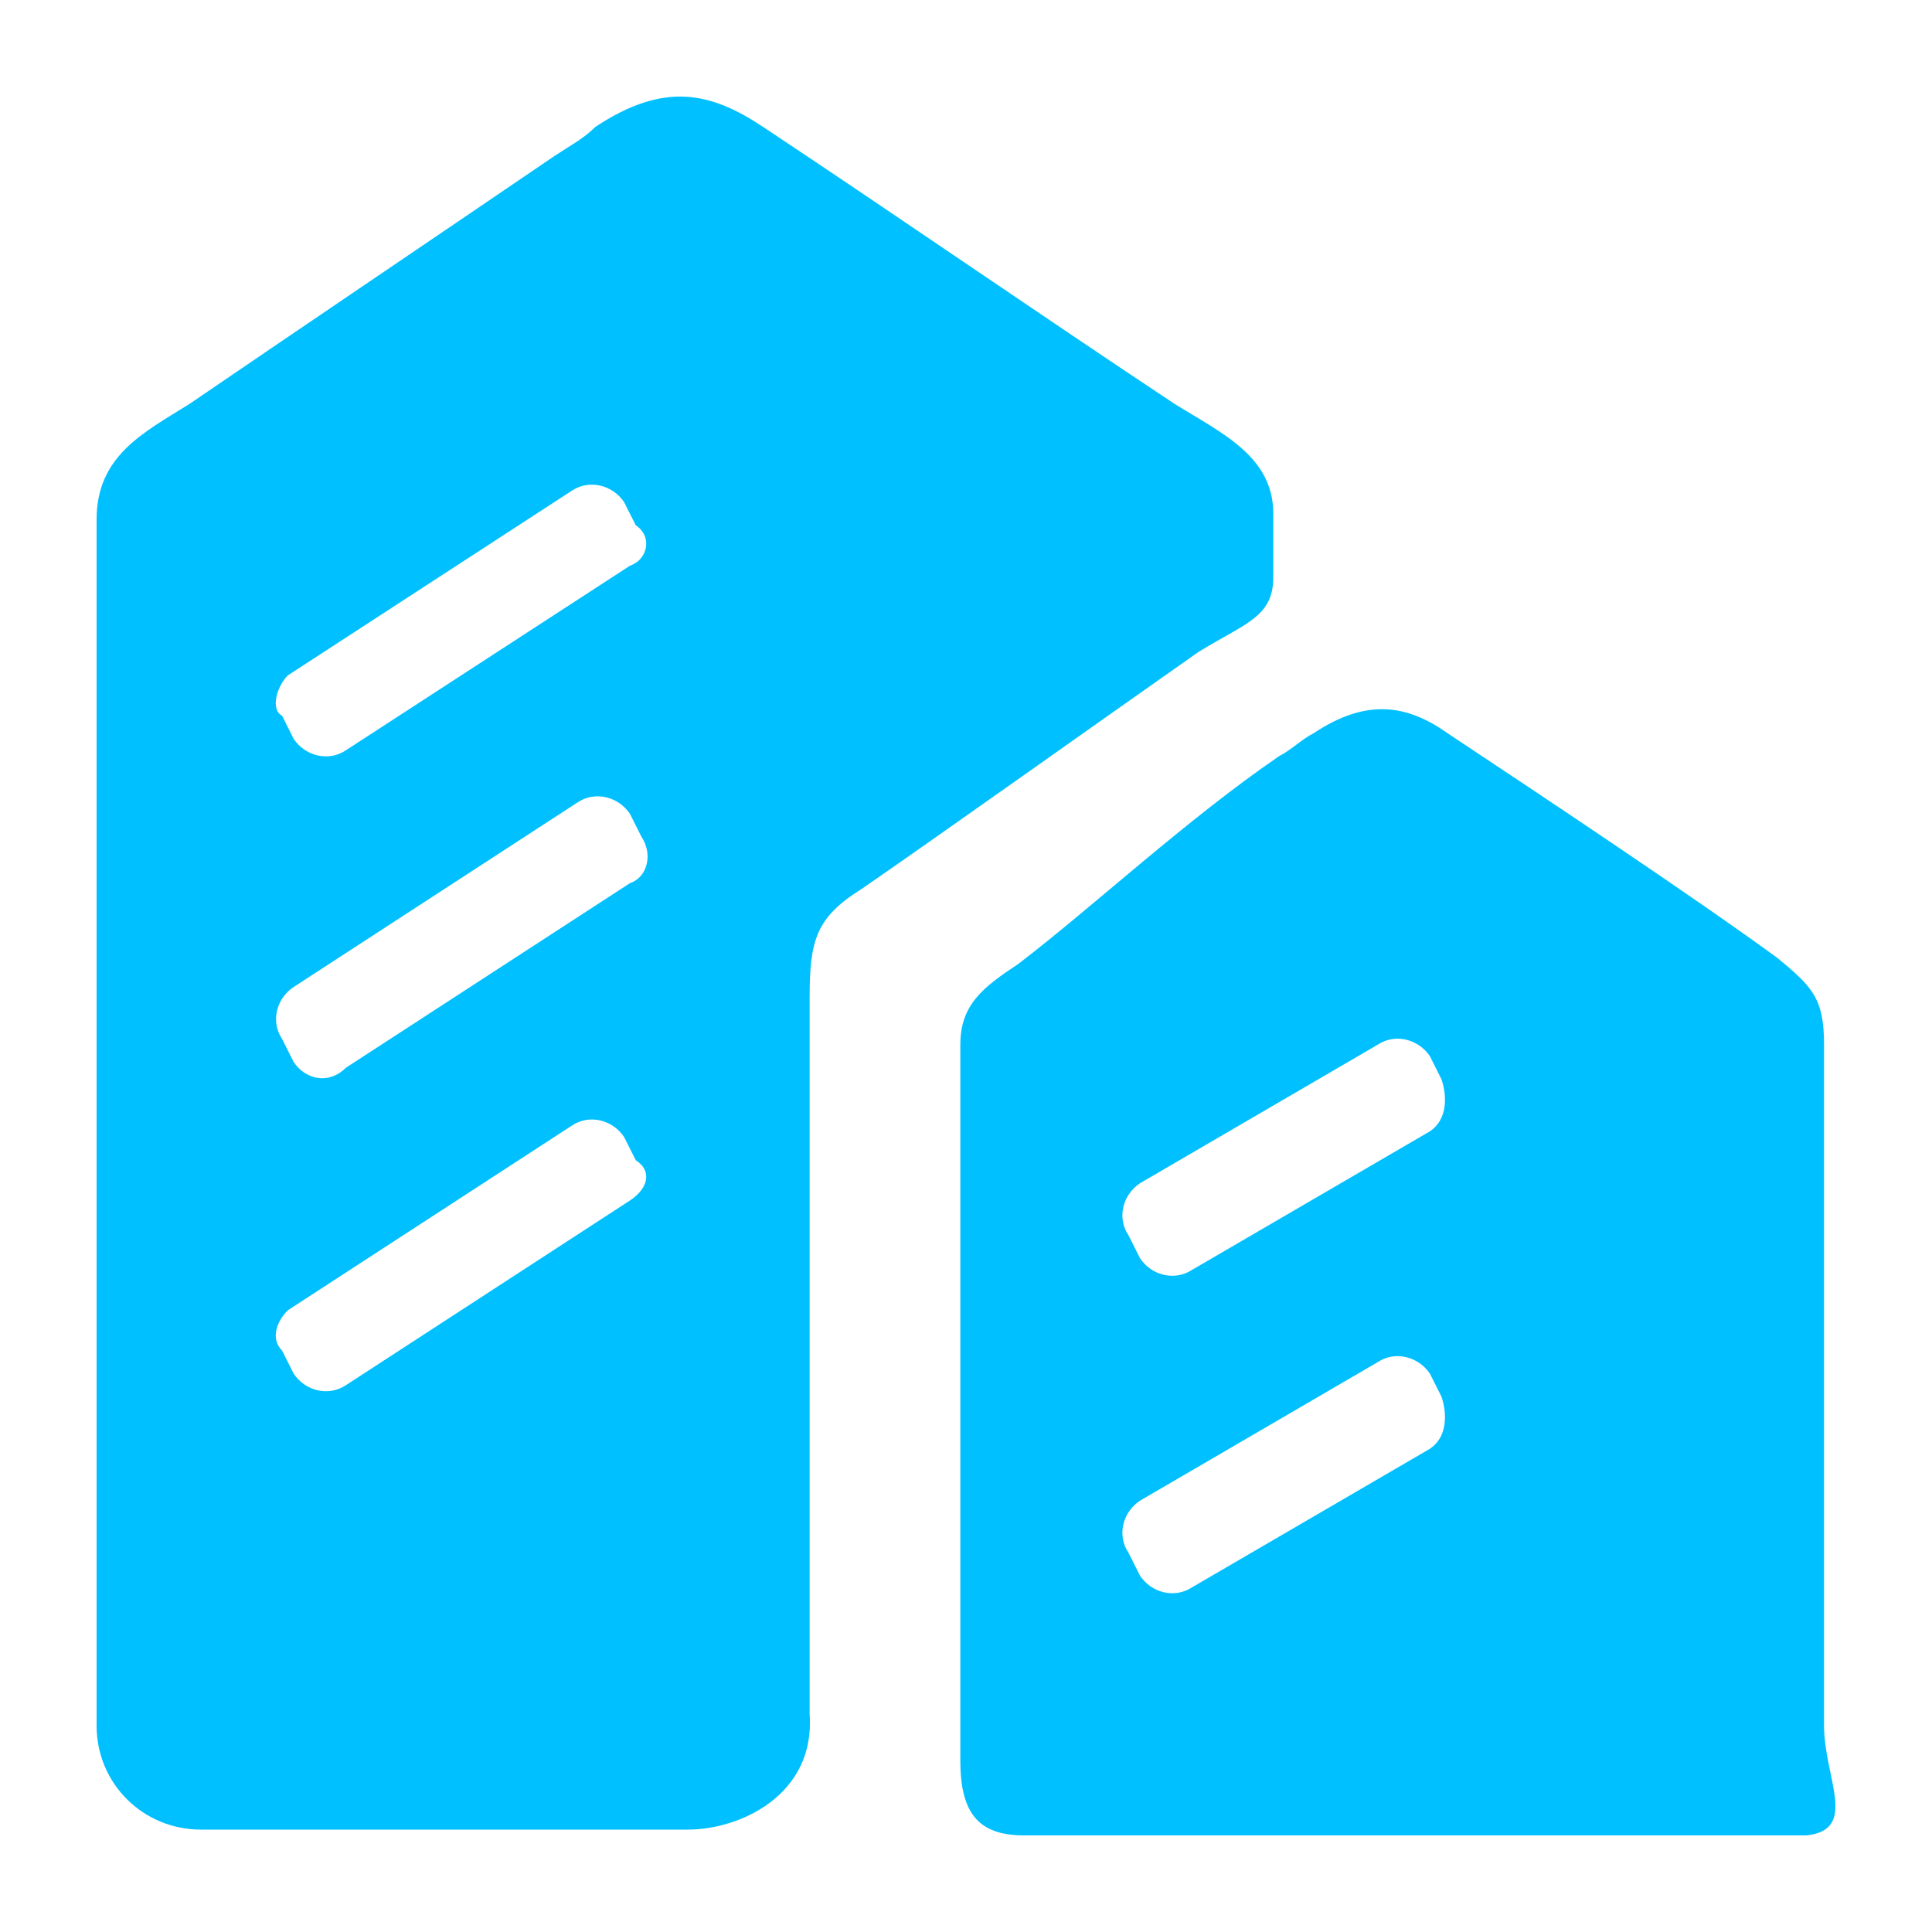 <svg width="16" height="16" viewBox="0 0 16 16" fill="none" xmlns="http://www.w3.org/2000/svg">
<path d="M15.106 14.292V8.652C15.106 8.269 15.01 8.174 14.722 7.935C14.002 7.409 12.706 6.549 11.986 6.071C11.649 5.832 11.313 5.784 10.881 6.071C10.785 6.119 10.689 6.214 10.593 6.262C9.825 6.788 9.057 7.505 8.433 7.983C8.145 8.174 7.953 8.317 7.953 8.652V14.579C7.953 15.009 8.097 15.2 8.481 15.2H14.962C15.394 15.152 15.106 14.722 15.106 14.292ZM11.842 11.998L9.873 13.145C9.729 13.24 9.537 13.193 9.441 13.049L9.345 12.858C9.249 12.715 9.297 12.523 9.441 12.428L11.409 11.281C11.553 11.185 11.745 11.233 11.842 11.376L11.938 11.567C11.986 11.711 11.986 11.902 11.842 11.998ZM11.842 9.369L9.873 10.516C9.729 10.611 9.537 10.564 9.441 10.42L9.345 10.229C9.249 10.086 9.297 9.895 9.441 9.799L11.409 8.652C11.553 8.556 11.745 8.604 11.842 8.747L11.938 8.939C11.986 9.082 11.986 9.273 11.842 9.369ZM10.545 4.78V4.255C10.545 3.777 10.113 3.585 9.729 3.346C8.577 2.582 7.473 1.817 6.321 1.052C5.889 0.765 5.505 0.67 4.929 1.052C4.833 1.148 4.737 1.196 4.593 1.291C3.68 1.913 2.336 2.821 1.568 3.346C1.184 3.585 0.8 3.777 0.8 4.302V14.292C0.8 14.77 1.184 15.152 1.664 15.152H5.697C6.129 15.152 6.753 14.865 6.705 14.196V8.269C6.705 7.792 6.753 7.6 7.137 7.361C7.761 6.931 9.105 5.975 9.921 5.402C10.305 5.163 10.545 5.115 10.545 4.78ZM5.217 9.942L2.864 11.472C2.72 11.567 2.528 11.52 2.432 11.376L2.336 11.185C2.24 11.089 2.288 10.946 2.384 10.851L4.737 9.321C4.881 9.225 5.073 9.273 5.169 9.417L5.265 9.608C5.409 9.703 5.361 9.847 5.217 9.942ZM5.217 7.314L2.864 8.843C2.72 8.986 2.528 8.939 2.432 8.795L2.336 8.604C2.24 8.461 2.288 8.269 2.432 8.174L4.785 6.644C4.929 6.549 5.121 6.597 5.217 6.74L5.313 6.931C5.409 7.075 5.361 7.266 5.217 7.314ZM5.217 4.685L2.864 6.214C2.72 6.31 2.528 6.262 2.432 6.119L2.336 5.927C2.24 5.88 2.288 5.688 2.384 5.593L4.737 4.063C4.881 3.968 5.073 4.016 5.169 4.159L5.265 4.35C5.409 4.446 5.361 4.637 5.217 4.685Z" fill="#00C0FF"/>
</svg>
